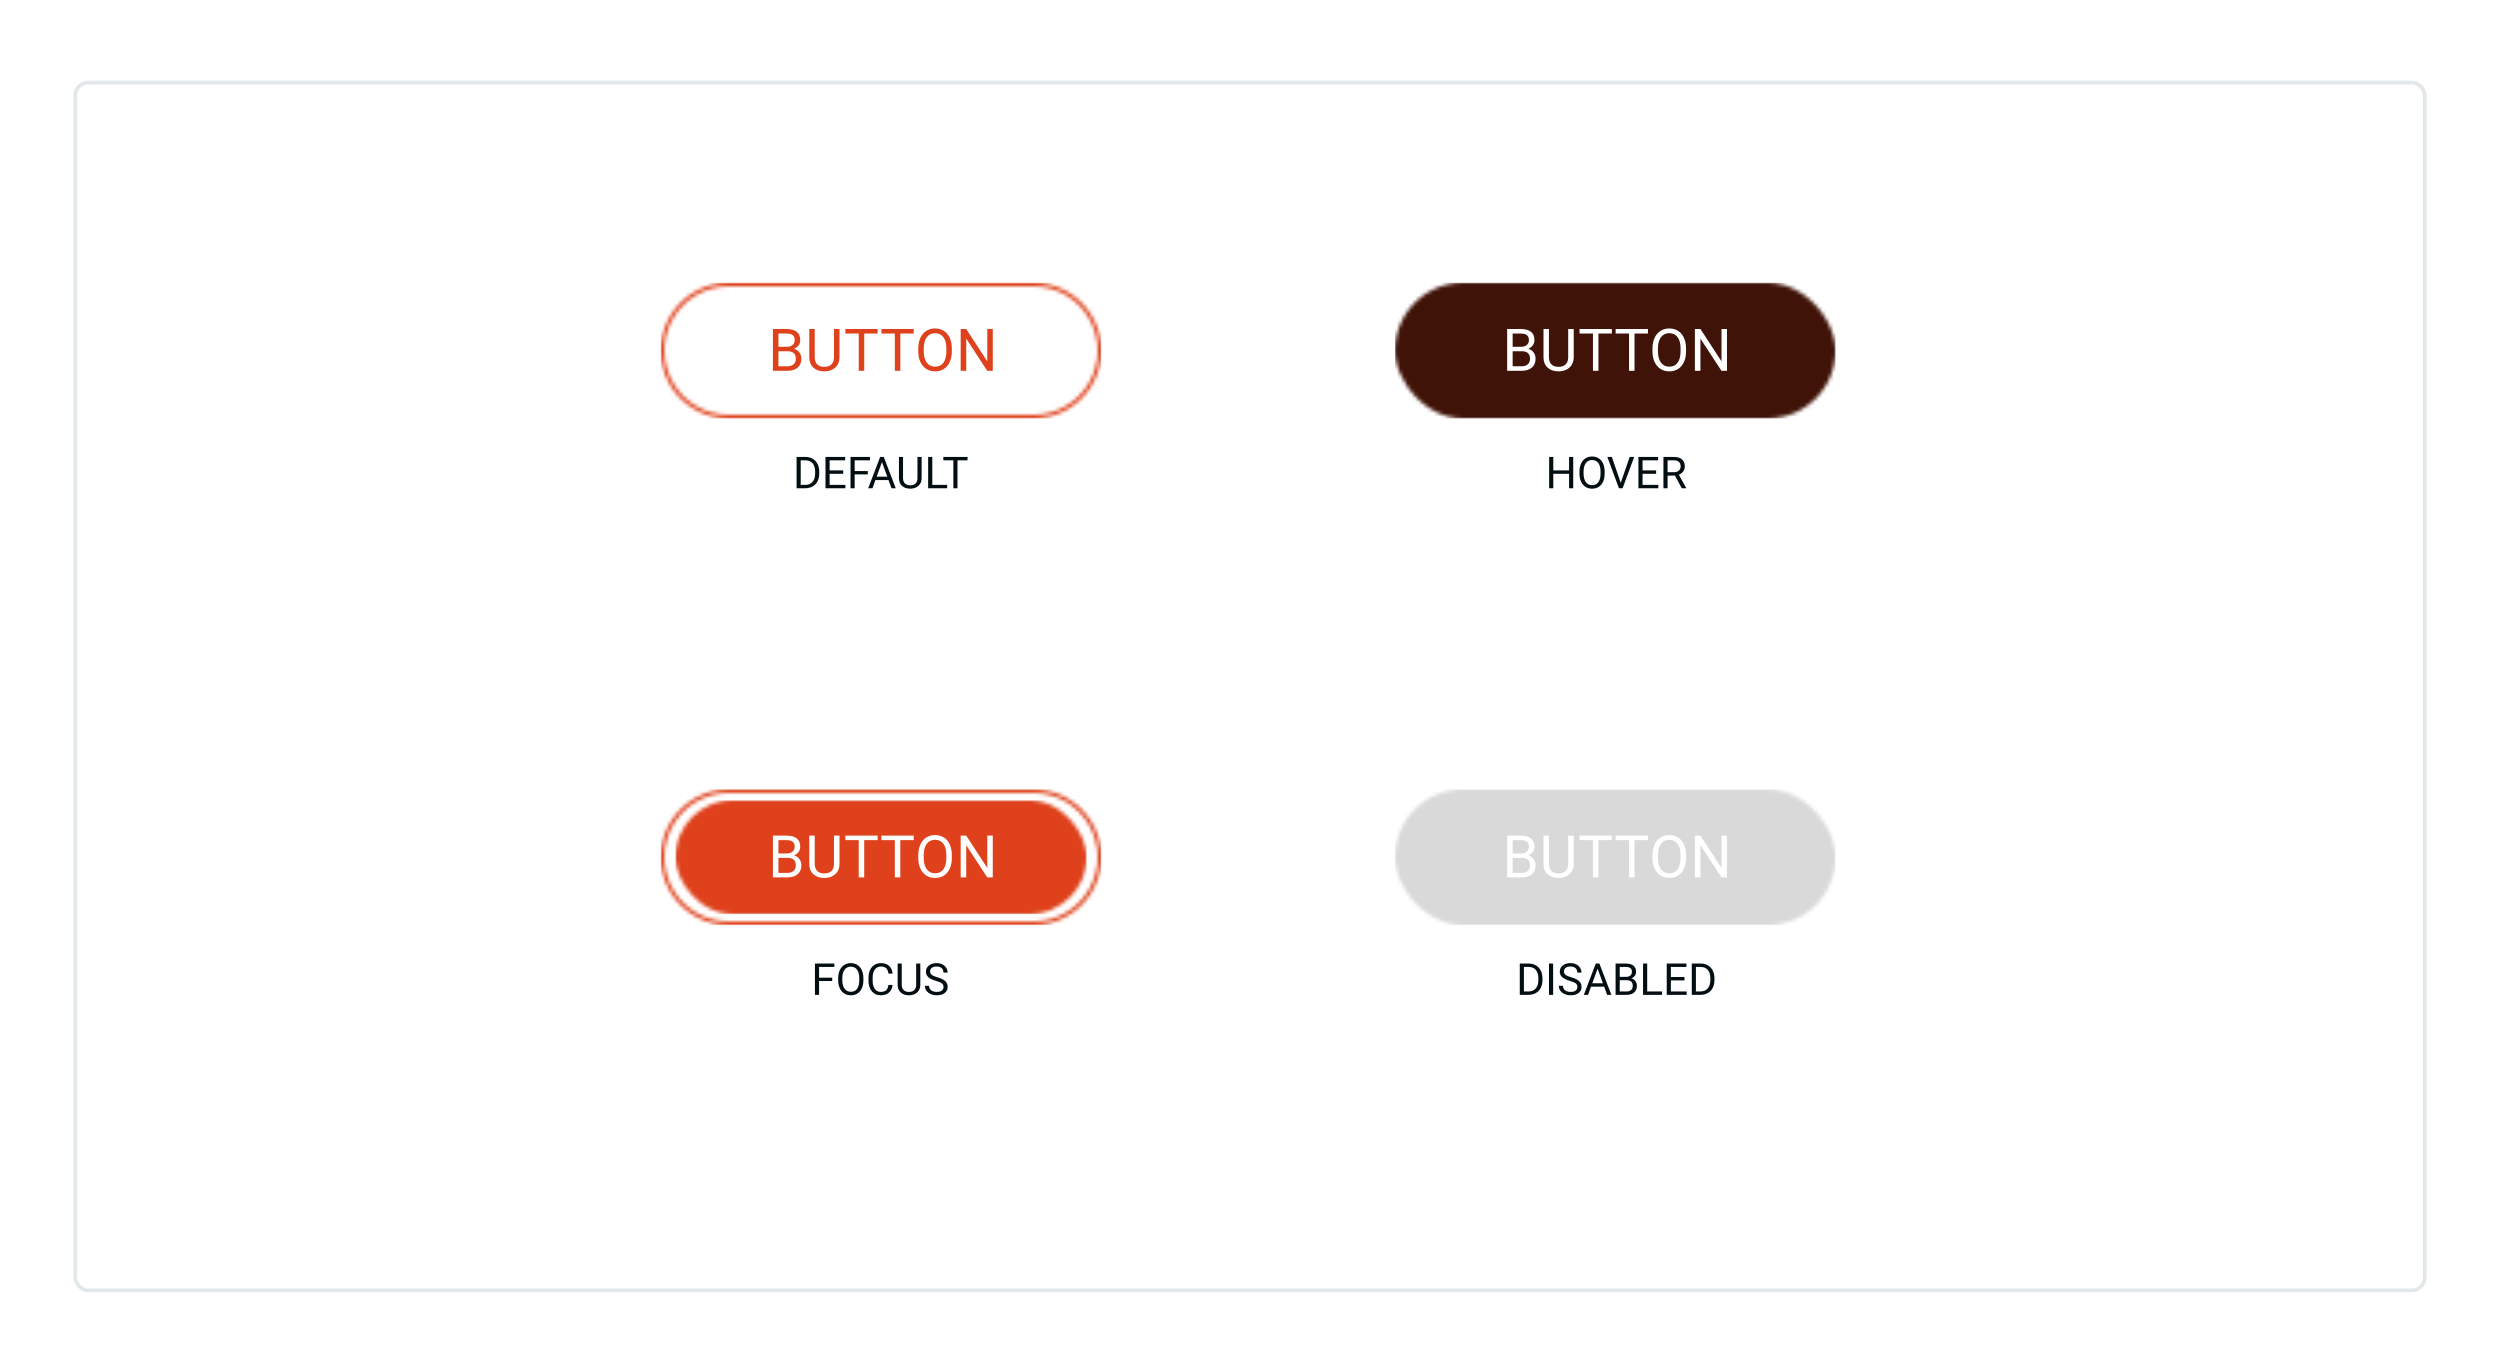 <svg width="681" height="370" viewBox="0 0 681 370" fill="none" xmlns="http://www.w3.org/2000/svg">
<g filter="url(#filter0_ddd)">
<rect x="20" y="10" width="641" height="330" rx="4" fill="white"/>
<rect x="20.5" y="10.5" width="640" height="329" rx="3.5" stroke="#E2E7E9"/>
</g>
<mask id="mask0" mask-type="alpha" maskUnits="userSpaceOnUse" x="180" y="77" width="120" height="37">
<path fill-rule="evenodd" clip-rule="evenodd" d="M198.5 77C188.283 77 180 85.283 180 95.5C180 105.717 188.283 114 198.5 114H281.5C291.717 114 300 105.717 300 95.5C300 85.283 291.717 77 281.5 77H198.5ZM198.5 78C188.835 78 181 85.835 181 95.5C181 105.165 188.835 113 198.5 113H281.5C291.165 113 299 105.165 299 95.5C299 85.835 291.165 78 281.5 78H198.5Z" fill="white"/>
</mask>
<g mask="url(#mask0)">
<rect x="180" y="77" width="120" height="37" fill="#DE411B"/>
</g>
<path d="M210.545 101V89.625H214.264C215.498 89.625 216.426 89.88 217.045 90.391C217.67 90.901 217.983 91.656 217.983 92.656C217.983 93.188 217.832 93.659 217.53 94.07C217.228 94.477 216.816 94.792 216.295 95.016C216.91 95.188 217.394 95.516 217.748 96C218.108 96.479 218.288 97.052 218.288 97.719C218.288 98.74 217.957 99.542 217.295 100.125C216.634 100.708 215.699 101 214.491 101H210.545ZM212.045 95.68V99.773H214.522C215.22 99.773 215.769 99.594 216.17 99.234C216.577 98.87 216.78 98.37 216.78 97.734C216.78 96.365 216.035 95.68 214.545 95.68H212.045ZM212.045 94.477H214.311C214.967 94.477 215.491 94.312 215.881 93.984C216.277 93.656 216.475 93.211 216.475 92.648C216.475 92.023 216.293 91.57 215.928 91.289C215.564 91.003 215.009 90.859 214.264 90.859H212.045V94.477ZM228.682 89.625V97.359C228.677 98.432 228.338 99.31 227.666 99.992C227 100.674 226.093 101.057 224.948 101.141L224.549 101.156C223.304 101.156 222.312 100.82 221.573 100.148C220.833 99.477 220.458 98.552 220.448 97.375V89.625H221.932V97.328C221.932 98.151 222.158 98.792 222.612 99.25C223.065 99.703 223.711 99.93 224.549 99.93C225.398 99.93 226.046 99.703 226.494 99.25C226.948 98.797 227.174 98.159 227.174 97.336V89.625H228.682ZM239.068 90.859H235.412V101H233.92V90.859H230.272V89.625H239.068V90.859ZM248.9 90.859H245.244V101H243.752V90.859H240.103V89.625H248.9V90.859ZM259.279 95.68C259.279 96.794 259.092 97.768 258.717 98.602C258.342 99.43 257.81 100.062 257.123 100.5C256.435 100.938 255.633 101.156 254.717 101.156C253.821 101.156 253.026 100.938 252.334 100.5C251.641 100.057 251.102 99.43 250.717 98.617C250.336 97.799 250.141 96.854 250.131 95.781V94.961C250.131 93.867 250.321 92.901 250.701 92.062C251.081 91.224 251.618 90.583 252.31 90.141C253.008 89.693 253.805 89.469 254.701 89.469C255.612 89.469 256.414 89.69 257.107 90.133C257.805 90.57 258.342 91.208 258.717 92.047C259.092 92.88 259.279 93.852 259.279 94.961V95.68ZM257.787 94.945C257.787 93.596 257.516 92.562 256.974 91.844C256.433 91.12 255.675 90.758 254.701 90.758C253.753 90.758 253.006 91.12 252.459 91.844C251.917 92.562 251.638 93.562 251.623 94.844V95.68C251.623 96.987 251.896 98.016 252.443 98.766C252.995 99.51 253.753 99.883 254.717 99.883C255.685 99.883 256.435 99.531 256.967 98.828C257.498 98.12 257.771 97.107 257.787 95.789V94.945ZM270.431 101H268.923L263.197 92.234V101H261.689V89.625H263.197L268.939 98.43V89.625H270.431V101Z" fill="#DE411B"/>
<path d="M216.99 133V124.469H219.398C220.141 124.469 220.797 124.633 221.367 124.961C221.938 125.289 222.377 125.756 222.686 126.361C222.998 126.967 223.156 127.662 223.16 128.447V128.992C223.16 129.797 223.004 130.502 222.691 131.107C222.383 131.713 221.939 132.178 221.361 132.502C220.787 132.826 220.117 132.992 219.352 133H216.99ZM218.115 125.395V132.08H219.299C220.166 132.08 220.84 131.811 221.32 131.271C221.805 130.732 222.047 129.965 222.047 128.969V128.471C222.047 127.502 221.818 126.75 221.361 126.215C220.908 125.676 220.264 125.402 219.428 125.395H218.115ZM229.688 129.057H225.99V132.08H230.285V133H224.865V124.469H230.227V125.395H225.99V128.137H229.688V129.057ZM236.391 129.232H232.811V133H231.686V124.469H236.971V125.395H232.811V128.312H236.391V129.232ZM242.033 130.773H238.459L237.656 133H236.496L239.754 124.469H240.738L244.002 133H242.848L242.033 130.773ZM238.799 129.848H241.699L240.246 125.857L238.799 129.848ZM251.051 124.469V130.27C251.047 131.074 250.793 131.732 250.289 132.244C249.789 132.756 249.109 133.043 248.25 133.105L247.951 133.117C247.018 133.117 246.273 132.865 245.719 132.361C245.164 131.857 244.883 131.164 244.875 130.281V124.469H245.988V130.246C245.988 130.863 246.158 131.344 246.498 131.688C246.838 132.027 247.322 132.197 247.951 132.197C248.588 132.197 249.074 132.027 249.41 131.688C249.75 131.348 249.92 130.869 249.92 130.252V124.469H251.051ZM253.957 132.08H258V133H252.826V124.469H253.957V132.08ZM263.561 125.395H260.818V133H259.699V125.395H256.963V124.469H263.561V125.395Z" fill="#020E12"/>
<path d="M428.547 133H427.416V129.057H423.115V133H421.99V124.469H423.115V128.137H427.416V124.469H428.547V133ZM437.107 129.01C437.107 129.846 436.967 130.576 436.686 131.201C436.404 131.822 436.006 132.297 435.49 132.625C434.975 132.953 434.373 133.117 433.686 133.117C433.014 133.117 432.418 132.953 431.898 132.625C431.379 132.293 430.975 131.822 430.686 131.213C430.4 130.6 430.254 129.891 430.246 129.086V128.471C430.246 127.65 430.389 126.926 430.674 126.297C430.959 125.668 431.361 125.188 431.881 124.855C432.404 124.52 433.002 124.352 433.674 124.352C434.357 124.352 434.959 124.518 435.479 124.85C436.002 125.178 436.404 125.656 436.686 126.285C436.967 126.91 437.107 127.639 437.107 128.471V129.01ZM435.988 128.459C435.988 127.447 435.785 126.672 435.379 126.133C434.973 125.59 434.404 125.318 433.674 125.318C432.963 125.318 432.402 125.59 431.992 126.133C431.586 126.672 431.377 127.422 431.365 128.383V129.01C431.365 129.99 431.57 130.762 431.98 131.324C432.395 131.883 432.963 132.162 433.686 132.162C434.412 132.162 434.975 131.898 435.373 131.371C435.771 130.84 435.977 130.08 435.988 129.092V128.459ZM441.49 131.506L443.928 124.469H445.158L441.994 133H440.998L437.84 124.469H439.064L441.49 131.506ZM451.129 129.057H447.432V132.08H451.727V133H446.307V124.469H451.668V125.395H447.432V128.137H451.129V129.057ZM456.256 129.549H454.252V133H453.121V124.469H455.945C456.906 124.469 457.645 124.688 458.16 125.125C458.68 125.562 458.939 126.199 458.939 127.035C458.939 127.566 458.795 128.029 458.506 128.424C458.221 128.818 457.822 129.113 457.311 129.309L459.314 132.93V133H458.107L456.256 129.549ZM454.252 128.629H455.98C456.539 128.629 456.982 128.484 457.311 128.195C457.643 127.906 457.809 127.52 457.809 127.035C457.809 126.508 457.65 126.104 457.334 125.822C457.021 125.541 456.568 125.398 455.975 125.395H454.252V128.629Z" fill="#020E12"/>
<mask id="mask1" mask-type="alpha" maskUnits="userSpaceOnUse" x="380" y="77" width="120" height="37">
<rect x="380" y="77" width="120" height="37" rx="18.5" fill="white"/>
</mask>
<g mask="url(#mask1)">
<rect x="380" y="77" width="120" height="37" fill="#401308"/>
</g>
<path d="M410.545 101V89.625H414.264C415.498 89.625 416.426 89.88 417.045 90.391C417.67 90.901 417.983 91.656 417.983 92.656C417.983 93.188 417.832 93.659 417.53 94.07C417.228 94.477 416.816 94.792 416.295 95.016C416.91 95.188 417.394 95.516 417.748 96C418.108 96.479 418.288 97.052 418.288 97.719C418.288 98.74 417.957 99.542 417.295 100.125C416.634 100.708 415.699 101 414.491 101H410.545ZM412.045 95.68V99.773H414.522C415.22 99.773 415.769 99.594 416.17 99.234C416.577 98.87 416.78 98.37 416.78 97.734C416.78 96.365 416.035 95.68 414.545 95.68H412.045ZM412.045 94.477H414.311C414.967 94.477 415.491 94.312 415.881 93.984C416.277 93.656 416.475 93.211 416.475 92.648C416.475 92.023 416.293 91.57 415.928 91.289C415.564 91.003 415.009 90.859 414.264 90.859H412.045V94.477ZM428.682 89.625V97.359C428.677 98.432 428.338 99.31 427.666 99.992C427 100.674 426.093 101.057 424.948 101.141L424.549 101.156C423.304 101.156 422.312 100.82 421.573 100.148C420.833 99.477 420.458 98.552 420.448 97.375V89.625H421.932V97.328C421.932 98.151 422.158 98.792 422.612 99.25C423.065 99.703 423.711 99.93 424.549 99.93C425.398 99.93 426.046 99.703 426.494 99.25C426.948 98.797 427.174 98.159 427.174 97.336V89.625H428.682ZM439.068 90.859H435.412V101H433.92V90.859H430.272V89.625H439.068V90.859ZM448.9 90.859H445.244V101H443.752V90.859H440.103V89.625H448.9V90.859ZM459.279 95.68C459.279 96.794 459.092 97.768 458.717 98.602C458.342 99.43 457.81 100.062 457.123 100.5C456.435 100.938 455.633 101.156 454.717 101.156C453.821 101.156 453.026 100.938 452.334 100.5C451.641 100.057 451.102 99.43 450.717 98.617C450.336 97.799 450.141 96.854 450.131 95.781V94.961C450.131 93.867 450.321 92.901 450.701 92.062C451.081 91.224 451.618 90.583 452.31 90.141C453.008 89.693 453.805 89.469 454.701 89.469C455.612 89.469 456.414 89.69 457.107 90.133C457.805 90.57 458.342 91.208 458.717 92.047C459.092 92.88 459.279 93.852 459.279 94.961V95.68ZM457.787 94.945C457.787 93.596 457.516 92.562 456.974 91.844C456.433 91.12 455.675 90.758 454.701 90.758C453.753 90.758 453.006 91.12 452.459 91.844C451.917 92.562 451.638 93.562 451.623 94.844V95.68C451.623 96.987 451.896 98.016 452.443 98.766C452.995 99.51 453.753 99.883 454.717 99.883C455.685 99.883 456.435 99.531 456.967 98.828C457.498 98.12 457.771 97.107 457.787 95.789V94.945ZM470.431 101H468.923L463.197 92.234V101H461.689V89.625H463.197L468.939 98.43V89.625H470.431V101Z" fill="white"/>
<path d="M226.695 267.232H223.115V271H221.99V262.469H227.275V263.395H223.115V266.312H226.695V267.232ZM235.186 267.01C235.186 267.846 235.045 268.576 234.764 269.201C234.482 269.822 234.084 270.297 233.568 270.625C233.053 270.953 232.451 271.117 231.764 271.117C231.092 271.117 230.496 270.953 229.977 270.625C229.457 270.293 229.053 269.822 228.764 269.213C228.479 268.6 228.332 267.891 228.324 267.086V266.471C228.324 265.65 228.467 264.926 228.752 264.297C229.037 263.668 229.439 263.188 229.959 262.855C230.482 262.52 231.08 262.352 231.752 262.352C232.436 262.352 233.037 262.518 233.557 262.85C234.08 263.178 234.482 263.656 234.764 264.285C235.045 264.91 235.186 265.639 235.186 266.471V267.01ZM234.066 266.459C234.066 265.447 233.863 264.672 233.457 264.133C233.051 263.59 232.482 263.318 231.752 263.318C231.041 263.318 230.48 263.59 230.07 264.133C229.664 264.672 229.455 265.422 229.443 266.383V267.01C229.443 267.99 229.648 268.762 230.059 269.324C230.473 269.883 231.041 270.162 231.764 270.162C232.49 270.162 233.053 269.898 233.451 269.371C233.85 268.84 234.055 268.08 234.066 267.092V266.459ZM243.148 268.293C243.043 269.195 242.709 269.893 242.146 270.385C241.588 270.873 240.844 271.117 239.914 271.117C238.906 271.117 238.098 270.756 237.488 270.033C236.883 269.311 236.58 268.344 236.58 267.133V266.312C236.58 265.52 236.721 264.822 237.002 264.221C237.287 263.619 237.689 263.158 238.209 262.838C238.729 262.514 239.33 262.352 240.014 262.352C240.92 262.352 241.646 262.605 242.193 263.113C242.74 263.617 243.059 264.316 243.148 265.211H242.018C241.92 264.531 241.707 264.039 241.379 263.734C241.055 263.43 240.6 263.277 240.014 263.277C239.295 263.277 238.73 263.543 238.32 264.074C237.914 264.605 237.711 265.361 237.711 266.342V267.168C237.711 268.094 237.904 268.83 238.291 269.377C238.678 269.924 239.219 270.197 239.914 270.197C240.539 270.197 241.018 270.057 241.35 269.775C241.686 269.49 241.908 268.996 242.018 268.293H243.148ZM250.695 262.469V268.27C250.691 269.074 250.438 269.732 249.934 270.244C249.434 270.756 248.754 271.043 247.895 271.105L247.596 271.117C246.662 271.117 245.918 270.865 245.363 270.361C244.809 269.857 244.527 269.164 244.52 268.281V262.469H245.633V268.246C245.633 268.863 245.803 269.344 246.143 269.688C246.482 270.027 246.967 270.197 247.596 270.197C248.232 270.197 248.719 270.027 249.055 269.688C249.395 269.348 249.564 268.869 249.564 268.252V262.469H250.695ZM254.984 267.197C254.02 266.92 253.316 266.58 252.875 266.178C252.438 265.771 252.219 265.271 252.219 264.678C252.219 264.006 252.486 263.451 253.021 263.014C253.561 262.572 254.26 262.352 255.119 262.352C255.705 262.352 256.227 262.465 256.684 262.691C257.145 262.918 257.5 263.23 257.75 263.629C258.004 264.027 258.131 264.463 258.131 264.936H257C257 264.42 256.836 264.016 256.508 263.723C256.18 263.426 255.717 263.277 255.119 263.277C254.564 263.277 254.131 263.4 253.818 263.646C253.51 263.889 253.355 264.227 253.355 264.66C253.355 265.008 253.502 265.303 253.795 265.545C254.092 265.783 254.594 266.002 255.301 266.201C256.012 266.4 256.566 266.621 256.965 266.863C257.367 267.102 257.664 267.381 257.855 267.701C258.051 268.021 258.148 268.398 258.148 268.832C258.148 269.523 257.879 270.078 257.34 270.496C256.801 270.91 256.08 271.117 255.178 271.117C254.592 271.117 254.045 271.006 253.537 270.783C253.029 270.557 252.637 270.248 252.359 269.857C252.086 269.467 251.949 269.023 251.949 268.527H253.08C253.08 269.043 253.27 269.451 253.648 269.752C254.031 270.049 254.541 270.197 255.178 270.197C255.771 270.197 256.227 270.076 256.543 269.834C256.859 269.592 257.018 269.262 257.018 268.844C257.018 268.426 256.871 268.104 256.578 267.877C256.285 267.646 255.754 267.42 254.984 267.197Z" fill="#020E12"/>
<mask id="mask2" mask-type="alpha" maskUnits="userSpaceOnUse" x="180" y="215" width="120" height="37">
<path fill-rule="evenodd" clip-rule="evenodd" d="M198.5 215C188.283 215 180 223.283 180 233.5C180 243.717 188.283 252 198.5 252H281.5C291.717 252 300 243.717 300 233.5C300 223.283 291.717 215 281.5 215H198.5ZM198.5 216C188.835 216 181 223.835 181 233.5C181 243.165 188.835 251 198.5 251H281.5C291.165 251 299 243.165 299 233.5C299 223.835 291.165 216 281.5 216H198.5Z" fill="white"/>
</mask>
<g mask="url(#mask2)">
<rect x="180" y="215" width="120" height="37" fill="#DE411B"/>
</g>
<path d="M210.545 239V227.625H214.264C215.498 227.625 216.426 227.88 217.045 228.391C217.67 228.901 217.983 229.656 217.983 230.656C217.983 231.188 217.832 231.659 217.53 232.07C217.228 232.477 216.816 232.792 216.295 233.016C216.91 233.188 217.394 233.516 217.748 234C218.108 234.479 218.288 235.052 218.288 235.719C218.288 236.74 217.957 237.542 217.295 238.125C216.634 238.708 215.699 239 214.491 239H210.545ZM212.045 233.68V237.773H214.522C215.22 237.773 215.769 237.594 216.17 237.234C216.577 236.87 216.78 236.37 216.78 235.734C216.78 234.365 216.035 233.68 214.545 233.68H212.045ZM212.045 232.477H214.311C214.967 232.477 215.491 232.312 215.881 231.984C216.277 231.656 216.475 231.211 216.475 230.648C216.475 230.023 216.293 229.57 215.928 229.289C215.564 229.003 215.009 228.859 214.264 228.859H212.045V232.477ZM228.682 227.625V235.359C228.677 236.432 228.338 237.31 227.666 237.992C227 238.674 226.093 239.057 224.948 239.141L224.549 239.156C223.304 239.156 222.312 238.82 221.573 238.148C220.833 237.477 220.458 236.552 220.448 235.375V227.625H221.932V235.328C221.932 236.151 222.158 236.792 222.612 237.25C223.065 237.703 223.711 237.93 224.549 237.93C225.398 237.93 226.046 237.703 226.494 237.25C226.948 236.797 227.174 236.159 227.174 235.336V227.625H228.682ZM239.068 228.859H235.412V239H233.92V228.859H230.272V227.625H239.068V228.859ZM248.9 228.859H245.244V239H243.752V228.859H240.103V227.625H248.9V228.859ZM259.279 233.68C259.279 234.794 259.092 235.768 258.717 236.602C258.342 237.43 257.81 238.062 257.123 238.5C256.435 238.938 255.633 239.156 254.717 239.156C253.821 239.156 253.026 238.938 252.334 238.5C251.641 238.057 251.102 237.43 250.717 236.617C250.336 235.799 250.141 234.854 250.131 233.781V232.961C250.131 231.867 250.321 230.901 250.701 230.062C251.081 229.224 251.618 228.583 252.31 228.141C253.008 227.693 253.805 227.469 254.701 227.469C255.612 227.469 256.414 227.69 257.107 228.133C257.805 228.57 258.342 229.208 258.717 230.047C259.092 230.88 259.279 231.852 259.279 232.961V233.68ZM257.787 232.945C257.787 231.596 257.516 230.562 256.974 229.844C256.433 229.12 255.675 228.758 254.701 228.758C253.753 228.758 253.006 229.12 252.459 229.844C251.917 230.562 251.638 231.562 251.623 232.844V233.68C251.623 234.987 251.896 236.016 252.443 236.766C252.995 237.51 253.753 237.883 254.717 237.883C255.685 237.883 256.435 237.531 256.967 236.828C257.498 236.12 257.771 235.107 257.787 233.789V232.945ZM270.431 239H268.923L263.197 230.234V239H261.689V227.625H263.197L268.939 236.43V227.625H270.431V239Z" fill="#DE411B"/>
<mask id="mask3" mask-type="alpha" maskUnits="userSpaceOnUse" x="184" y="218" width="112" height="31">
<rect x="184" y="218" width="112" height="31" rx="15.5" fill="white"/>
</mask>
<g mask="url(#mask3)">
<rect x="184" y="218" width="112" height="31" fill="#DE411B"/>
</g>
<path d="M210.545 239V227.625H214.264C215.498 227.625 216.426 227.88 217.045 228.391C217.67 228.901 217.983 229.656 217.983 230.656C217.983 231.188 217.832 231.659 217.53 232.07C217.228 232.477 216.816 232.792 216.295 233.016C216.91 233.188 217.394 233.516 217.748 234C218.108 234.479 218.288 235.052 218.288 235.719C218.288 236.74 217.957 237.542 217.295 238.125C216.634 238.708 215.699 239 214.491 239H210.545ZM212.045 233.68V237.773H214.522C215.22 237.773 215.769 237.594 216.17 237.234C216.577 236.87 216.78 236.37 216.78 235.734C216.78 234.365 216.035 233.68 214.545 233.68H212.045ZM212.045 232.477H214.311C214.967 232.477 215.491 232.312 215.881 231.984C216.277 231.656 216.475 231.211 216.475 230.648C216.475 230.023 216.293 229.57 215.928 229.289C215.564 229.003 215.009 228.859 214.264 228.859H212.045V232.477ZM228.682 227.625V235.359C228.677 236.432 228.338 237.31 227.666 237.992C227 238.674 226.093 239.057 224.948 239.141L224.549 239.156C223.304 239.156 222.312 238.82 221.573 238.148C220.833 237.477 220.458 236.552 220.448 235.375V227.625H221.932V235.328C221.932 236.151 222.158 236.792 222.612 237.25C223.065 237.703 223.711 237.93 224.549 237.93C225.398 237.93 226.046 237.703 226.494 237.25C226.948 236.797 227.174 236.159 227.174 235.336V227.625H228.682ZM239.068 228.859H235.412V239H233.92V228.859H230.272V227.625H239.068V228.859ZM248.9 228.859H245.244V239H243.752V228.859H240.103V227.625H248.9V228.859ZM259.279 233.68C259.279 234.794 259.092 235.768 258.717 236.602C258.342 237.43 257.81 238.062 257.123 238.5C256.435 238.938 255.633 239.156 254.717 239.156C253.821 239.156 253.026 238.938 252.334 238.5C251.641 238.057 251.102 237.43 250.717 236.617C250.336 235.799 250.141 234.854 250.131 233.781V232.961C250.131 231.867 250.321 230.901 250.701 230.062C251.081 229.224 251.618 228.583 252.31 228.141C253.008 227.693 253.805 227.469 254.701 227.469C255.612 227.469 256.414 227.69 257.107 228.133C257.805 228.57 258.342 229.208 258.717 230.047C259.092 230.88 259.279 231.852 259.279 232.961V233.68ZM257.787 232.945C257.787 231.596 257.516 230.562 256.974 229.844C256.433 229.12 255.675 228.758 254.701 228.758C253.753 228.758 253.006 229.12 252.459 229.844C251.917 230.562 251.638 231.562 251.623 232.844V233.68C251.623 234.987 251.896 236.016 252.443 236.766C252.995 237.51 253.753 237.883 254.717 237.883C255.685 237.883 256.435 237.531 256.967 236.828C257.498 236.12 257.771 235.107 257.787 233.789V232.945ZM270.431 239H268.923L263.197 230.234V239H261.689V227.625H263.197L268.939 236.43V227.625H270.431V239Z" fill="white"/>
<path d="M413.99 271V262.469H416.398C417.141 262.469 417.797 262.633 418.367 262.961C418.938 263.289 419.377 263.756 419.686 264.361C419.998 264.967 420.156 265.662 420.16 266.447V266.992C420.16 267.797 420.004 268.502 419.691 269.107C419.383 269.713 418.939 270.178 418.361 270.502C417.787 270.826 417.117 270.992 416.352 271H413.99ZM415.115 263.395V270.08H416.299C417.166 270.08 417.84 269.811 418.32 269.271C418.805 268.732 419.047 267.965 419.047 266.969V266.471C419.047 265.502 418.818 264.75 418.361 264.215C417.908 263.676 417.264 263.402 416.428 263.395H415.115ZM423.072 271H421.947V262.469H423.072V271ZM427.648 267.197C426.684 266.92 425.98 266.58 425.539 266.178C425.102 265.771 424.883 265.271 424.883 264.678C424.883 264.006 425.15 263.451 425.686 263.014C426.225 262.572 426.924 262.352 427.783 262.352C428.369 262.352 428.891 262.465 429.348 262.691C429.809 262.918 430.164 263.23 430.414 263.629C430.668 264.027 430.795 264.463 430.795 264.936H429.664C429.664 264.42 429.5 264.016 429.172 263.723C428.844 263.426 428.381 263.277 427.783 263.277C427.229 263.277 426.795 263.4 426.482 263.646C426.174 263.889 426.02 264.227 426.02 264.66C426.02 265.008 426.166 265.303 426.459 265.545C426.756 265.783 427.258 266.002 427.965 266.201C428.676 266.4 429.23 266.621 429.629 266.863C430.031 267.102 430.328 267.381 430.52 267.701C430.715 268.021 430.812 268.398 430.812 268.832C430.812 269.523 430.543 270.078 430.004 270.496C429.465 270.91 428.744 271.117 427.842 271.117C427.256 271.117 426.709 271.006 426.201 270.783C425.693 270.557 425.301 270.248 425.023 269.857C424.75 269.467 424.613 269.023 424.613 268.527H425.744C425.744 269.043 425.934 269.451 426.312 269.752C426.695 270.049 427.205 270.197 427.842 270.197C428.436 270.197 428.891 270.076 429.207 269.834C429.523 269.592 429.682 269.262 429.682 268.844C429.682 268.426 429.535 268.104 429.242 267.877C428.949 267.646 428.418 267.42 427.648 267.197ZM436.971 268.773H433.396L432.594 271H431.434L434.691 262.469H435.676L438.939 271H437.785L436.971 268.773ZM433.736 267.848H436.637L435.184 263.857L433.736 267.848ZM440.088 271V262.469H442.877C443.803 262.469 444.498 262.66 444.963 263.043C445.432 263.426 445.666 263.992 445.666 264.742C445.666 265.141 445.553 265.494 445.326 265.803C445.1 266.107 444.791 266.344 444.4 266.512C444.861 266.641 445.225 266.887 445.49 267.25C445.76 267.609 445.895 268.039 445.895 268.539C445.895 269.305 445.646 269.906 445.15 270.344C444.654 270.781 443.953 271 443.047 271H440.088ZM441.213 267.01V270.08H443.07C443.594 270.08 444.006 269.945 444.307 269.676C444.611 269.402 444.764 269.027 444.764 268.551C444.764 267.523 444.205 267.01 443.088 267.01H441.213ZM441.213 266.107H442.912C443.404 266.107 443.797 265.984 444.09 265.738C444.387 265.492 444.535 265.158 444.535 264.736C444.535 264.268 444.398 263.928 444.125 263.717C443.852 263.502 443.436 263.395 442.877 263.395H441.213V266.107ZM448.695 270.08H452.738V271H447.564V262.469H448.695V270.08ZM458.844 267.057H455.146V270.08H459.441V271H454.021V262.469H459.383V263.395H455.146V266.137H458.844V267.057ZM460.842 271V262.469H463.25C463.992 262.469 464.648 262.633 465.219 262.961C465.789 263.289 466.229 263.756 466.537 264.361C466.85 264.967 467.008 265.662 467.012 266.447V266.992C467.012 267.797 466.855 268.502 466.543 269.107C466.234 269.713 465.791 270.178 465.213 270.502C464.639 270.826 463.969 270.992 463.203 271H460.842ZM461.967 263.395V270.08H463.15C464.018 270.08 464.691 269.811 465.172 269.271C465.656 268.732 465.898 267.965 465.898 266.969V266.471C465.898 265.502 465.67 264.75 465.213 264.215C464.76 263.676 464.115 263.402 463.279 263.395H461.967Z" fill="#020E12"/>
<mask id="mask4" mask-type="alpha" maskUnits="userSpaceOnUse" x="380" y="215" width="120" height="37">
<rect x="380" y="215" width="120" height="37" rx="18.5" fill="white"/>
</mask>
<g mask="url(#mask4)">
<rect x="380" y="215" width="120" height="37" fill="#D9D9D9"/>
</g>
<path d="M410.545 239V227.625H414.264C415.498 227.625 416.426 227.88 417.045 228.391C417.67 228.901 417.983 229.656 417.983 230.656C417.983 231.188 417.832 231.659 417.53 232.07C417.228 232.477 416.816 232.792 416.295 233.016C416.91 233.188 417.394 233.516 417.748 234C418.108 234.479 418.288 235.052 418.288 235.719C418.288 236.74 417.957 237.542 417.295 238.125C416.634 238.708 415.699 239 414.491 239H410.545ZM412.045 233.68V237.773H414.522C415.22 237.773 415.769 237.594 416.17 237.234C416.577 236.87 416.78 236.37 416.78 235.734C416.78 234.365 416.035 233.68 414.545 233.68H412.045ZM412.045 232.477H414.311C414.967 232.477 415.491 232.312 415.881 231.984C416.277 231.656 416.475 231.211 416.475 230.648C416.475 230.023 416.293 229.57 415.928 229.289C415.564 229.003 415.009 228.859 414.264 228.859H412.045V232.477ZM428.682 227.625V235.359C428.677 236.432 428.338 237.31 427.666 237.992C427 238.674 426.093 239.057 424.948 239.141L424.549 239.156C423.304 239.156 422.312 238.82 421.573 238.148C420.833 237.477 420.458 236.552 420.448 235.375V227.625H421.932V235.328C421.932 236.151 422.158 236.792 422.612 237.25C423.065 237.703 423.711 237.93 424.549 237.93C425.398 237.93 426.046 237.703 426.494 237.25C426.948 236.797 427.174 236.159 427.174 235.336V227.625H428.682ZM439.068 228.859H435.412V239H433.92V228.859H430.272V227.625H439.068V228.859ZM448.9 228.859H445.244V239H443.752V228.859H440.103V227.625H448.9V228.859ZM459.279 233.68C459.279 234.794 459.092 235.768 458.717 236.602C458.342 237.43 457.81 238.062 457.123 238.5C456.435 238.938 455.633 239.156 454.717 239.156C453.821 239.156 453.026 238.938 452.334 238.5C451.641 238.057 451.102 237.43 450.717 236.617C450.336 235.799 450.141 234.854 450.131 233.781V232.961C450.131 231.867 450.321 230.901 450.701 230.062C451.081 229.224 451.618 228.583 452.31 228.141C453.008 227.693 453.805 227.469 454.701 227.469C455.612 227.469 456.414 227.69 457.107 228.133C457.805 228.57 458.342 229.208 458.717 230.047C459.092 230.88 459.279 231.852 459.279 232.961V233.68ZM457.787 232.945C457.787 231.596 457.516 230.562 456.974 229.844C456.433 229.12 455.675 228.758 454.701 228.758C453.753 228.758 453.006 229.12 452.459 229.844C451.917 230.562 451.638 231.562 451.623 232.844V233.68C451.623 234.987 451.896 236.016 452.443 236.766C452.995 237.51 453.753 237.883 454.717 237.883C455.685 237.883 456.435 237.531 456.967 236.828C457.498 236.12 457.771 235.107 457.787 233.789V232.945ZM470.431 239H468.923L463.197 230.234V239H461.689V227.625H463.197L468.939 236.43V227.625H470.431V239Z" fill="white"/>
<defs>
<filter id="filter0_ddd" x="0" y="0" width="681" height="370" filterUnits="userSpaceOnUse" color-interpolation-filters="sRGB">
<feFlood flood-opacity="0" result="BackgroundImageFix"/>
<feColorMatrix in="SourceAlpha" type="matrix" values="0 0 0 0 0 0 0 0 0 0 0 0 0 0 0 0 0 0 127 0"/>
<feOffset/>
<feGaussianBlur stdDeviation="0.5"/>
<feColorMatrix type="matrix" values="0 0 0 0 0 0 0 0 0 0 0 0 0 0 0 0 0 0 0.04 0"/>
<feBlend mode="normal" in2="BackgroundImageFix" result="effect1_dropShadow"/>
<feColorMatrix in="SourceAlpha" type="matrix" values="0 0 0 0 0 0 0 0 0 0 0 0 0 0 0 0 0 0 127 0"/>
<feOffset dy="2"/>
<feGaussianBlur stdDeviation="3"/>
<feColorMatrix type="matrix" values="0 0 0 0 0 0 0 0 0 0 0 0 0 0 0 0 0 0 0.04 0"/>
<feBlend mode="normal" in2="effect1_dropShadow" result="effect2_dropShadow"/>
<feColorMatrix in="SourceAlpha" type="matrix" values="0 0 0 0 0 0 0 0 0 0 0 0 0 0 0 0 0 0 127 0"/>
<feOffset dy="10"/>
<feGaussianBlur stdDeviation="10"/>
<feColorMatrix type="matrix" values="0 0 0 0 0 0 0 0 0 0 0 0 0 0 0 0 0 0 0.04 0"/>
<feBlend mode="normal" in2="effect2_dropShadow" result="effect3_dropShadow"/>
<feBlend mode="normal" in="SourceGraphic" in2="effect3_dropShadow" result="shape"/>
</filter>
</defs>
</svg>
